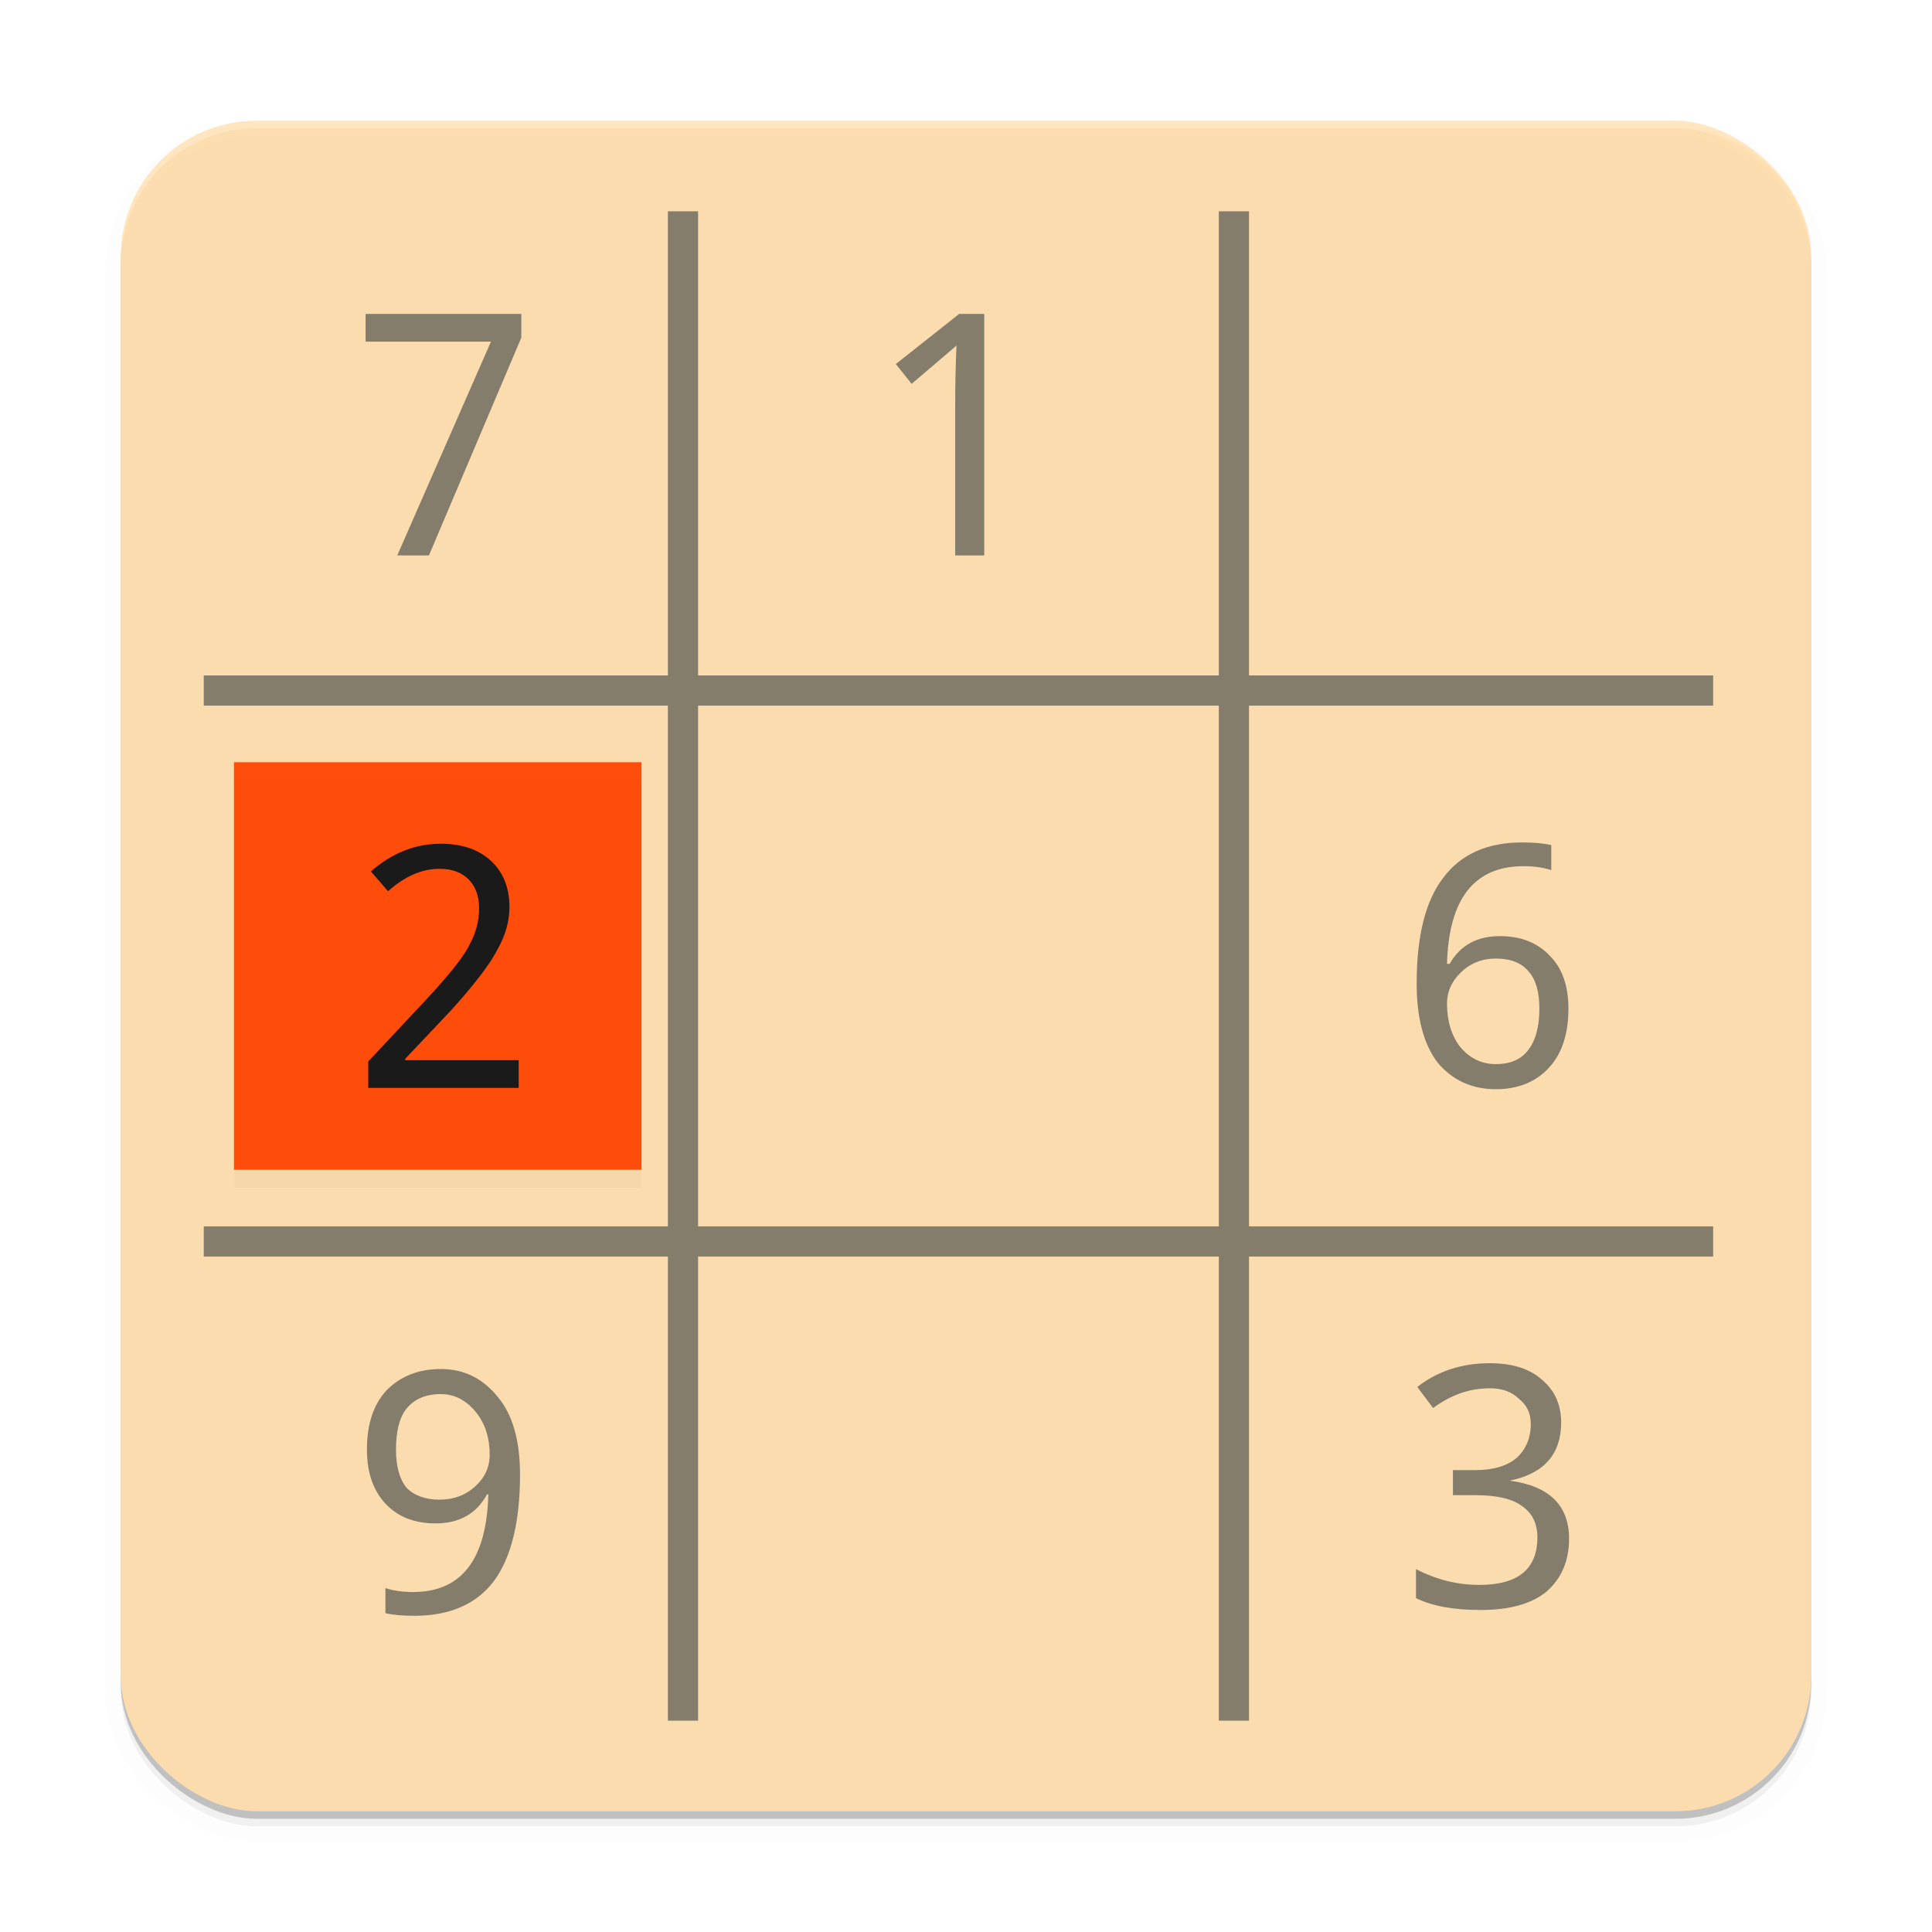 <?xml version="1.0" encoding="UTF-8" standalone="no"?>
<svg
   width="512"
   height="512"
   enable-background="new"
   version="1.0"
   id="svg64"
   sodipodi:docname="sudoku.svg"
   inkscape:version="1.1 (c68e22c387, 2021-05-23)"
   xmlns:inkscape="http://www.inkscape.org/namespaces/inkscape"
   xmlns:sodipodi="http://sodipodi.sourceforge.net/DTD/sodipodi-0.dtd"
   xmlns="http://www.w3.org/2000/svg"
   xmlns:svg="http://www.w3.org/2000/svg">
  <sodipodi:namedview
     id="namedview66"
     pagecolor="#ffffff"
     bordercolor="#666666"
     borderopacity="1.0"
     inkscape:pageshadow="2"
     inkscape:pageopacity="0.0"
     inkscape:pagecheckerboard="0"
     showgrid="false"
     inkscape:zoom="0.85546875"
     inkscape:cx="255.41553"
     inkscape:cy="256"
     inkscape:window-width="1366"
     inkscape:window-height="706"
     inkscape:window-x="0"
     inkscape:window-y="0"
     inkscape:window-maximized="1"
     inkscape:current-layer="svg64" />
  <defs
     id="defs8">
    <filter
       id="a"
       x="-0.033"
       y="-0.033"
       width="1.066"
       height="1.066"
       color-interpolation-filters="sRGB">
      <feGaussianBlur
         stdDeviation="4.48"
         id="feGaussianBlur2" />
    </filter>
    <filter
       id="b"
       x="-0.06"
       y="-0.06"
       width="1.12"
       height="1.12"
       color-interpolation-filters="sRGB">
      <feGaussianBlur
         stdDeviation="2.7"
         id="feGaussianBlur5" />
    </filter>
  </defs>
  <g
     transform="translate(-208,228)"
     id="g16">
    <rect
       transform="matrix(0,-1,-1,0,0,0)"
       x="-256"
       y="-688"
       width="448"
       height="448"
       rx="36"
       ry="36"
       filter="url(#a)"
       opacity=".2"
       id="rect10" />
    <rect
       transform="matrix(0,-1,-1,0,0,0)"
       x="-254"
       y="-688"
       width="448"
       height="448"
       rx="36"
       ry="36"
       opacity=".2"
       id="rect12" />
    <rect
       transform="matrix(0,-1,-1,0,0,0)"
       x="-256"
       y="-688"
       width="448"
       height="448"
       rx="36"
       ry="36"
       filter="url(#a)"
       opacity=".1"
       stroke="#000"
       stroke-width="8"
       id="rect14" />
  </g>
  <rect
     transform="matrix(0,-1,-1,0,0,0)"
     x="-480"
     y="-480"
     width="448"
     height="448"
     rx="36"
     ry="36"
     fill="#f2f2f2"
     id="rect18"
     style="fill:#ffdead;opacity:0.96;fill-opacity:0.976" />
  <path
     d="m68 32c-19.944 0-36 16.056-36 36v2c0-19.944 16.056-36 36-36h376c19.944 0 36 16.056 36 36v-2c0-19.944-16.056-36-36-36z"
     fill="#fff"
     opacity=".2"
     id="path20" />
  <rect
     x="177"
     y="56"
     width="8"
     height="400"
     rx="0"
     ry="0"
     fill="#847d6c"
     style="paint-order:normal"
     id="rect22" />
  <rect
     x="323"
     y="56"
     width="8"
     height="400"
     rx="0"
     ry="0"
     fill="#847d6c"
     style="paint-order:normal"
     id="rect24" />
  <g
     transform="rotate(90,254,256)"
     fill="#847d6c"
     id="g30">
    <rect
       x="177"
       y="56"
       width="8"
       height="400"
       rx="0"
       ry="0"
       style="paint-order:normal"
       id="rect26" />
    <rect
       x="323"
       y="56"
       width="8"
       height="400"
       rx="0"
       ry="0"
       style="paint-order:normal"
       id="rect28" />
  </g>
  <g
     fill="#847d6c"
     id="g52">
    <g
       aria-label="7"
       id="g34">
      <path
         d="m105.28 147.19 24.831-56.656h-33.224v-7.344h41.268v6.295l-24.481 57.705z"
         fill="#847d6c"
         stroke-width="2.238"
         id="path32" />
    </g>
    <g
       aria-label="1"
       id="g38">
      <path
         d="m260.83 147.19h-7.694v-39.869q0-8.393 0.35-15.738l-11.891 10.142-4.197-5.246 16.787-13.29h6.645z"
         fill="#847d6c"
         stroke-width="2.238"
         id="path36" />
    </g>
    <g
       aria-label="6"
       id="g42">
      <path
         d="m411.1 223.95v6.645q-3.147-1.049-7.344-1.049-19.585 0-20.284 25.88h0.699q4.197-7.344 13.29-7.344 8.393 0 13.29 5.246 4.896 4.896 4.896 13.989 0 10.142-5.246 15.738t-13.989 5.596q-9.443 0-15.388-6.995-5.596-7.344-5.596-20.984 0-18.885 6.995-27.978 6.995-9.443 20.984-9.443 4.546 0 7.694 0.699zm-14.689 30.077q-5.596 0-9.443 3.847-3.497 3.497-3.497 8.044 0 6.995 3.497 11.541 3.847 4.546 9.443 4.546t8.393-3.497q3.147-3.847 3.147-11.191 0-6.645-2.798-9.792-2.798-3.497-8.743-3.497z"
         fill="#847d6c"
         stroke-width="2.238"
         id="path40" />
    </g>
    <g
       aria-label="3"
       id="g46">
      <path
         d="m400.08 392.39q15.738 2.098 15.738 15.388 0 8.743-5.945 13.989-5.945 4.896-17.486 4.896-10.842 0-17.137-3.147v-7.694q8.044 4.197 16.787 4.197 7.694 0 11.541-3.147 3.847-3.147 3.847-9.443 0-5.596-4.197-8.393-3.847-2.798-12.24-2.798h-5.945v-6.645h5.945q6.995 0 10.842-3.147 3.847-3.497 3.847-9.093 0-4.197-3.148-6.645-2.798-2.798-7.694-2.798-8.044 0-15.038 5.246l-4.197-5.596q8.044-6.295 19.235-6.295 9.093 0 13.989 4.546 4.896 4.197 4.896 11.191 0 12.59-13.639 15.388z"
         fill="#847d6c"
         stroke-width="2.238"
         id="path44" />
    </g>
    <g
       aria-label="9"
       id="g50">
      <path
         d="m102.14 427.5v-6.645q3.147 1.049 7.344 1.049 19.235 0 19.934-25.88h-0.35q-4.197 7.694-13.639 7.694-8.393 0-13.29-5.246-4.896-5.246-4.896-14.339 0-10.142 5.246-15.738 5.596-5.596 14.339-5.596 9.093 0 15.038 7.344 5.945 6.995 5.945 20.634 0 18.885-6.995 28.328-6.995 9.093-20.984 9.093-4.896 0-7.694-0.699zm14.339-30.076q5.596 0 9.443-3.497 3.847-3.497 3.847-8.393 0-6.995-3.847-11.541-3.847-4.546-9.093-4.546-5.945 0-9.093 3.847-2.798 3.497-2.798 10.842 0 6.645 2.798 10.142 3.147 3.147 8.743 3.147z"
         fill="#847d6c"
         stroke-width="2.238"
         id="path48" />
    </g>
  </g>
  <g
     id="g62">
    <rect
       x="62"
       y="206.79"
       width="108"
       height="108"
       rx="0"
       ry="16.875"
       filter="url(#b)"
       opacity=".15"
       style="paint-order:normal"
       id="rect54" />
    <rect
       x="62"
       y="202"
       width="108"
       height="108"
       rx="0"
       ry="16.875"
       fill="#fff"
       style="fill:#ff4500;opacity:0.96;fill-opacity:0.976"
       id="rect56" />
    <g
       fill="#1a1a1a"
       aria-label="2 "
       id="g60">
      <path
         d="m137.46 288.3h-39.869v-6.995l15.388-16.437q9.443-10.142 11.541-14.689 2.448-4.546 2.448-9.443 0-4.896-2.798-7.694-2.798-2.798-7.694-2.798-6.995 0-13.639 5.945l-4.546-5.246q8.393-7.344 18.536-7.344 8.393 0 13.29 4.546 4.896 4.546 4.896 12.24 0 5.596-3.147 11.191-2.798 5.596-12.24 16.087l-12.24 12.94v0.35h30.076z"
         fill="#1a1a1a"
         stroke-width="2.238"
         id="path58" />
    </g>
  </g>
</svg>
